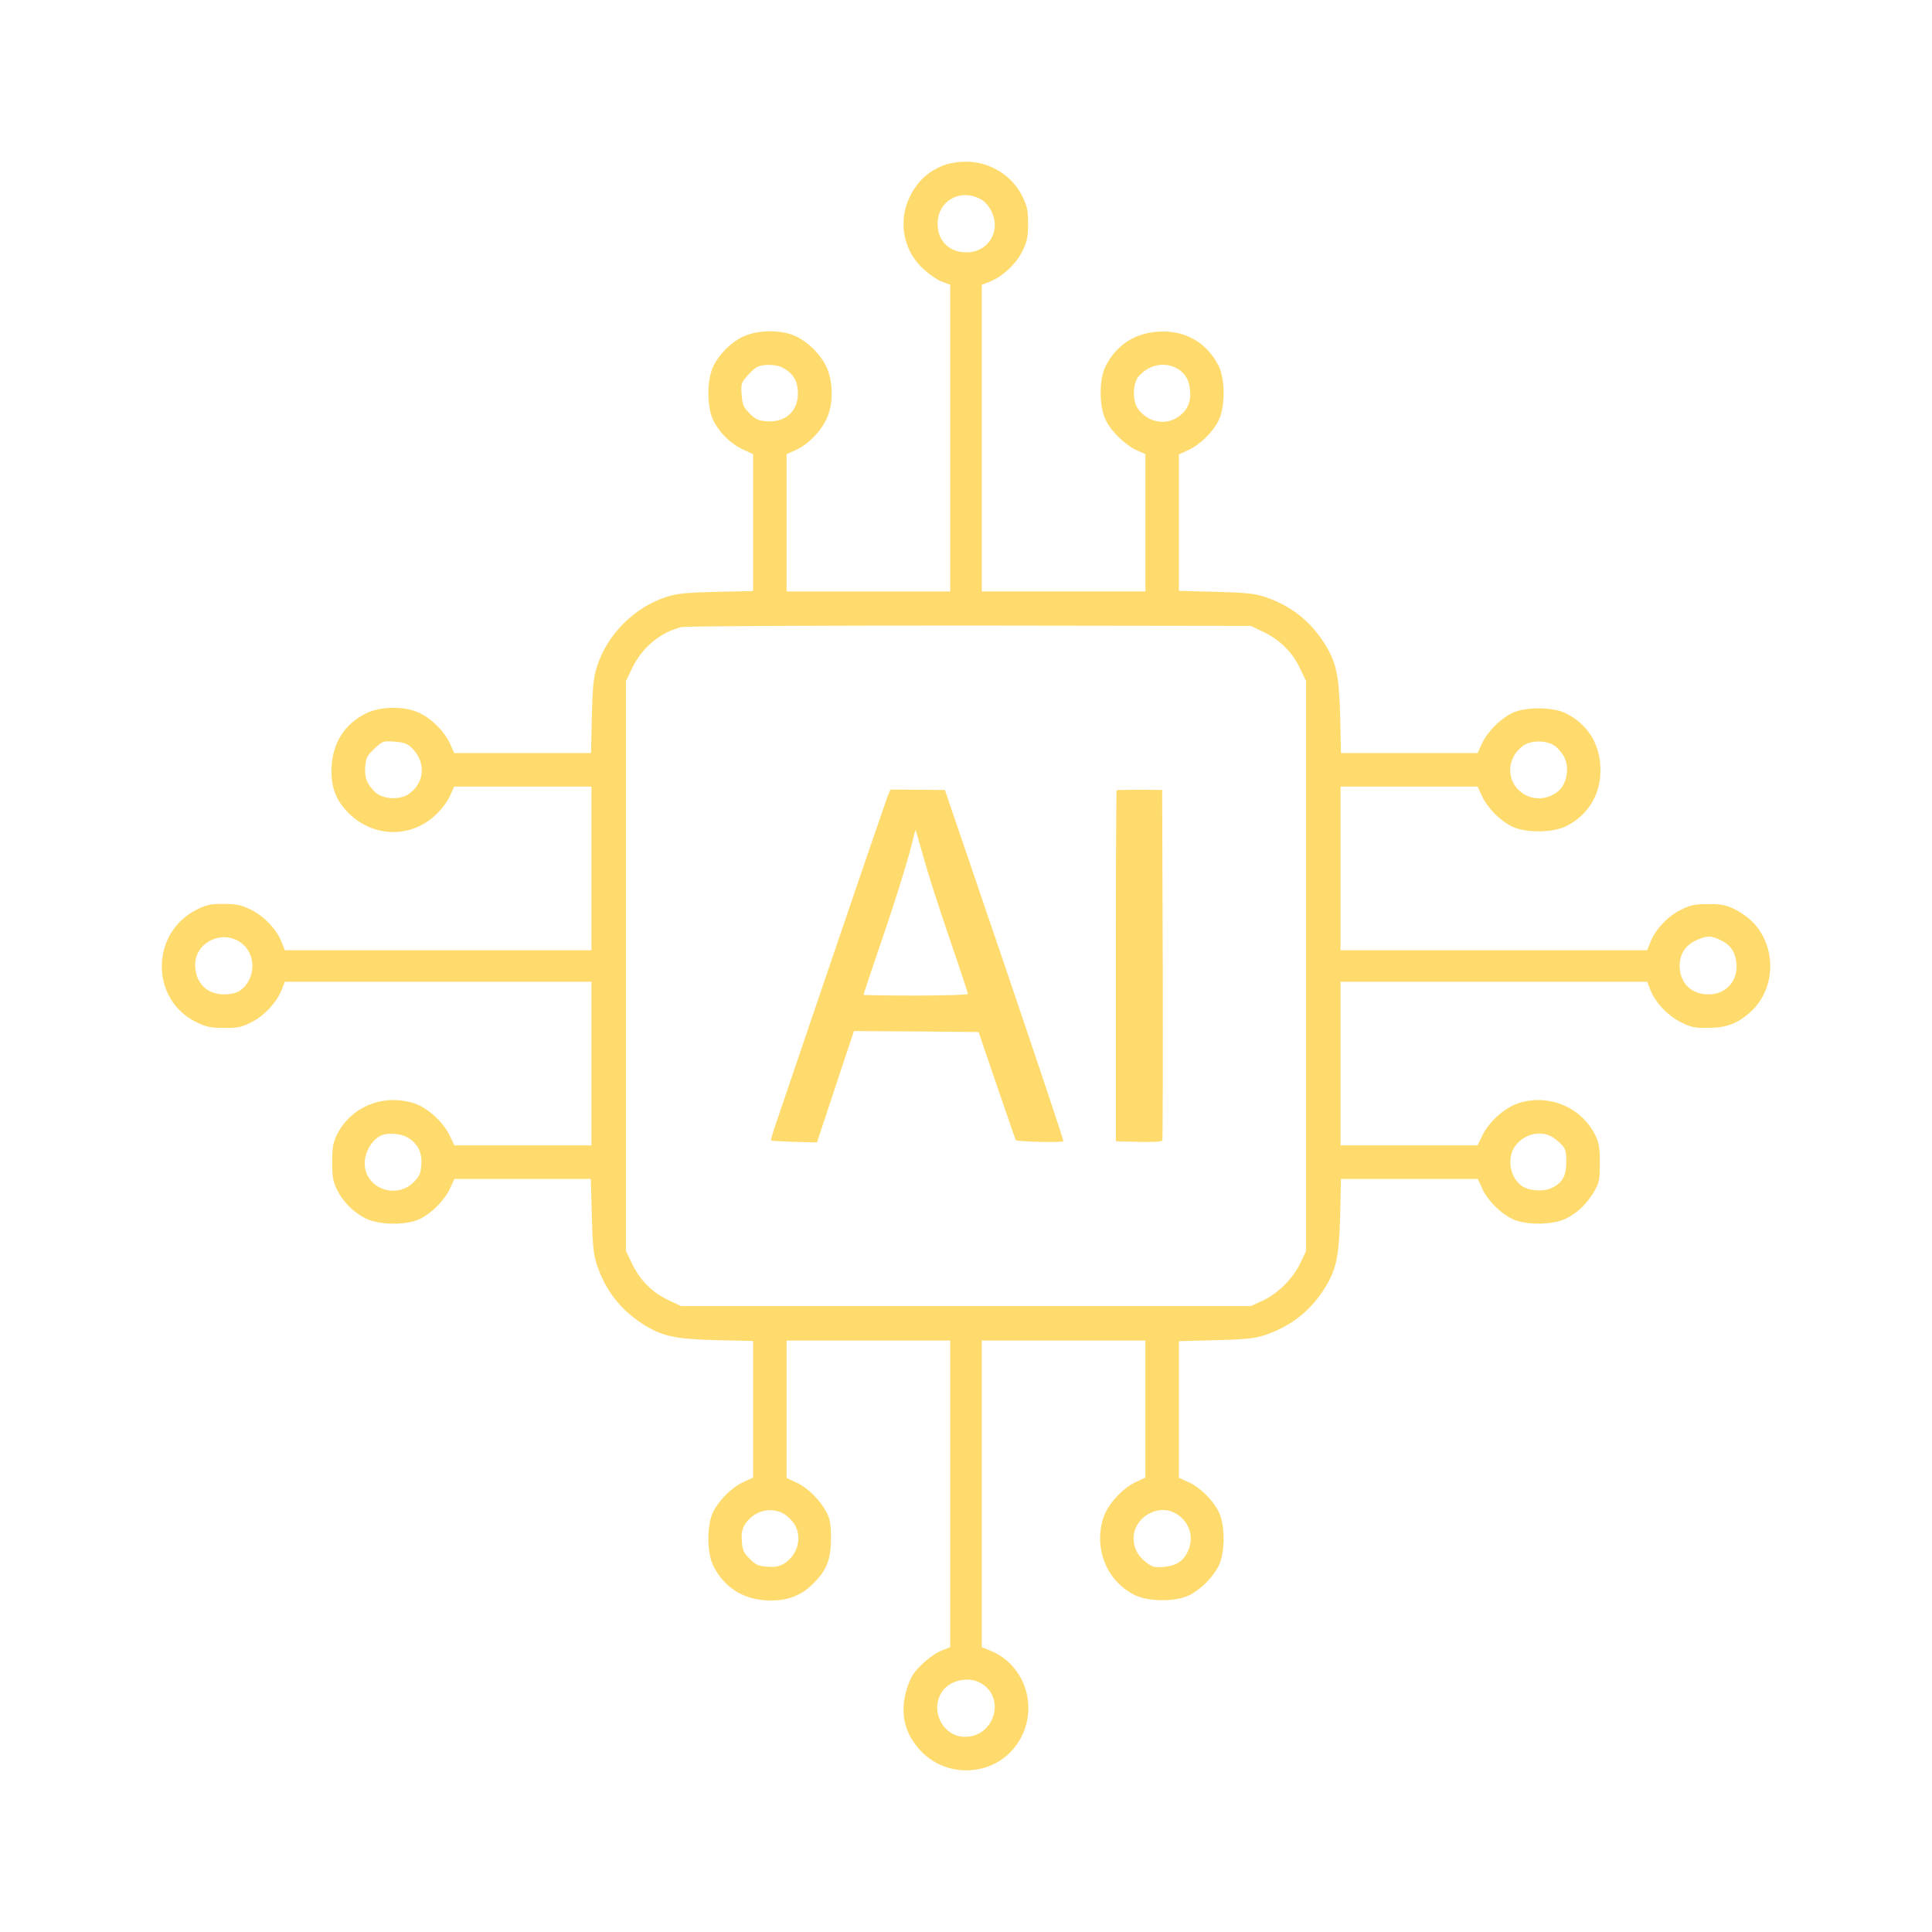 <?xml version="1.0" standalone="no"?>
<!DOCTYPE svg PUBLIC "-//W3C//DTD SVG 20010904//EN"
 "http://www.w3.org/TR/2001/REC-SVG-20010904/DTD/svg10.dtd">
<svg version="1.0" xmlns="http://www.w3.org/2000/svg"
 width="980pt" height="980pt" viewBox="0 0 980 980"
 preserveAspectRatio="xMidYMid meet">

<g transform="translate(0,980) scale(0.1,-0.1)"
fill="#FFDB6E" stroke="none">
<path d="M4799 8966 c-85 -30 -143 -81 -183 -162 -60 -120 -37 -264 57 -358
29 -29 73 -61 99 -72 l48 -19 0 -777 0 -778 -415 0 -415 0 0 348 0 348 50 23
c69 31 142 113 164 185 24 74 18 174 -13 237 -32 68 -104 135 -170 160 -76 28
-185 24 -255 -10 -61 -30 -117 -87 -148 -149 -33 -68 -33 -206 0 -274 32 -64
89 -120 151 -148 l51 -24 0 -347 0 -347 -187 -4 c-154 -4 -200 -9 -253 -26
-163 -53 -299 -189 -351 -351 -18 -54 -23 -99 -27 -253 l-4 -188 -347 0 -347
0 -22 49 c-31 67 -104 137 -172 162 -74 28 -185 24 -252 -9 -109 -53 -170
-149 -176 -272 -5 -98 20 -168 84 -232 123 -125 312 -132 439 -16 32 29 63 69
76 98 l23 50 348 0 348 0 0 -415 0 -415 -777 0 -778 0 -18 45 c-27 64 -87 127
-153 160 -50 25 -71 29 -139 30 -69 0 -88 -4 -139 -30 -234 -119 -234 -458 2
-571 47 -23 71 -28 137 -28 68 -1 89 3 137 27 66 32 128 98 155 162 l18 45
778 0 777 0 0 -415 0 -415 -348 0 -347 0 -24 50 c-34 72 -118 146 -188 166
-155 45 -315 -22 -384 -162 -20 -41 -24 -64 -24 -139 0 -75 4 -98 24 -139 31
-63 84 -116 147 -147 69 -34 207 -35 274 -2 61 30 126 96 153 155 l22 48 346
0 346 0 5 -187 c4 -159 9 -198 27 -253 43 -125 117 -221 225 -292 102 -66 164
-80 379 -86 l187 -4 0 -347 0 -346 -48 -22 c-59 -27 -125 -92 -155 -153 -32
-66 -32 -205 1 -272 54 -109 149 -170 272 -176 96 -5 169 21 231 81 71 69 94
125 94 232 0 75 -4 98 -23 135 -33 62 -94 123 -153 150 l-49 23 0 349 0 348
415 0 415 0 0 -777 0 -778 -48 -19 c-26 -11 -70 -43 -99 -72 -43 -42 -55 -64
-74 -124 -37 -122 -10 -230 79 -319 127 -127 343 -120 459 14 143 164 85 421
-113 502 l-44 18 0 778 0 777 415 0 415 0 0 -348 0 -347 -49 -23 c-70 -32
-147 -118 -167 -189 -45 -155 23 -315 162 -384 70 -34 207 -35 276 -1 60 30
120 90 150 150 33 67 33 206 0 273 -30 61 -94 124 -154 151 l-48 22 0 346 0
347 188 5 c158 4 197 9 252 27 125 43 221 117 292 225 66 102 80 164 86 379
l4 187 347 0 347 0 22 -48 c27 -60 90 -124 151 -154 67 -34 206 -33 275 1 58
29 105 74 143 138 25 44 28 57 28 143 0 79 -4 103 -23 142 -70 141 -235 211
-387 163 -72 -23 -152 -94 -186 -165 l-24 -50 -347 0 -348 0 0 415 0 415 778
0 777 0 18 -45 c27 -64 86 -126 153 -160 52 -26 69 -30 139 -29 92 1 145 20
210 77 129 112 140 319 25 450 -22 25 -65 57 -97 73 -49 24 -70 28 -138 28
-68 0 -89 -4 -139 -29 -66 -33 -126 -96 -153 -160 l-18 -45 -777 0 -778 0 0
415 0 415 348 0 347 0 22 -47 c27 -60 92 -126 152 -155 67 -34 205 -33 275 1
116 58 180 169 174 301 -6 123 -67 218 -176 272 -67 33 -206 33 -272 1 -61
-30 -126 -96 -153 -155 l-22 -48 -346 0 -347 0 -4 188 c-6 214 -20 276 -86
378 -71 108 -167 182 -292 225 -55 18 -94 23 -252 27 l-188 5 0 346 0 346 48
22 c59 27 125 92 154 152 33 67 33 206 0 274 -59 118 -168 182 -302 175 -122
-6 -219 -68 -273 -178 -33 -67 -32 -206 3 -273 29 -59 101 -127 158 -152 l42
-19 0 -348 0 -348 -415 0 -415 0 0 778 0 777 45 18 c64 27 130 89 162 155 23
48 28 70 28 137 0 67 -5 89 -28 137 -54 110 -166 178 -290 178 -34 -1 -78 -7
-98 -14z m171 -174 c23 -11 43 -33 58 -62 52 -101 -14 -210 -126 -210 -87 0
-146 58 -146 145 0 114 110 179 214 127z m-1002 -856 c52 -27 75 -62 79 -118
7 -97 -58 -162 -155 -155 -45 3 -59 9 -90 40 -31 32 -36 43 -40 95 -4 55 -2
61 29 96 18 21 42 42 53 46 33 14 94 11 124 -4z m1995 -1 c46 -23 70 -61 74
-119 5 -60 -18 -105 -69 -136 -66 -40 -155 -17 -199 52 -26 42 -22 127 7 159
50 57 124 74 187 44z m447 -1341 c84 -41 145 -102 184 -184 l31 -65 0 -1445 0
-1445 -28 -60 c-37 -79 -114 -156 -191 -192 l-61 -28 -1445 0 -1445 0 -66 31
c-82 39 -142 100 -183 184 l-31 65 0 1445 0 1445 31 65 c50 105 145 184 251
209 22 5 657 8 1463 8 l1425 -2 65 -31z m-4324 -585 c78 -73 70 -184 -18 -240
-46 -28 -128 -22 -164 12 -42 39 -57 77 -51 133 4 43 10 55 47 89 40 38 43 39
101 35 45 -3 65 -10 85 -29z m5810 0 c41 -39 57 -77 52 -129 -6 -55 -30 -92
-76 -114 -70 -34 -152 -10 -192 56 -40 66 -17 155 52 199 46 28 128 22 164
-12z m-6675 -990 c82 -58 78 -190 -7 -246 -17 -11 -46 -17 -78 -17 -88 0 -146
60 -146 151 0 113 137 179 231 112z m7509 11 c48 -24 70 -56 77 -108 13 -94
-49 -166 -141 -166 -88 0 -146 58 -146 146 0 58 30 104 83 128 54 25 78 25
127 0z m-6662 -1000 c52 -32 74 -76 69 -138 -3 -45 -9 -59 -39 -89 -91 -90
-248 -29 -248 96 0 61 41 126 90 144 34 12 96 6 128 -13z m5800 6 c15 -8 38
-26 52 -41 21 -22 25 -36 25 -88 0 -72 -19 -106 -74 -133 -42 -20 -118 -15
-154 12 -56 42 -73 132 -37 192 39 64 125 91 188 58z m-3890 -1916 c18 -11 41
-34 52 -52 40 -66 17 -155 -52 -199 -26 -15 -45 -19 -86 -16 -45 3 -59 9 -89
40 -31 30 -37 44 -40 89 -3 41 1 60 16 86 44 69 133 92 199 52z m1980 6 c73
-38 102 -120 68 -194 -24 -51 -60 -75 -123 -80 -46 -4 -58 -1 -88 22 -44 34
-65 74 -65 123 0 102 118 176 208 129z m-988 -861 c134 -69 78 -275 -75 -275
-112 0 -180 133 -117 228 37 57 129 80 192 47z"/>
<path d="M4502 5760 c-7 -19 -131 -379 -274 -800 -143 -421 -274 -805 -290
-853 -17 -49 -29 -90 -27 -92 2 -2 55 -5 118 -7 l115 -3 83 250 c45 138 88
265 94 283 l11 32 316 -2 316 -3 92 -270 c51 -148 94 -274 96 -278 3 -8 235
-14 242 -6 3 2 -132 404 -298 893 l-303 889 -138 1 -138 1 -15 -35z m183 -310
c20 -74 79 -258 131 -409 52 -151 94 -279 94 -283 0 -4 -119 -8 -265 -8 -146
0 -265 2 -265 4 0 2 41 125 91 272 83 242 144 443 164 532 4 18 8 32 10 30 1
-2 19 -64 40 -138z"/>
<path d="M5664 5791 c-2 -2 -4 -404 -4 -892 l0 -888 116 -3 c72 -2 118 1 120
7 2 6 3 408 2 894 l-3 884 -113 1 c-63 0 -116 -1 -118 -3z"/>
</g>
</svg>
